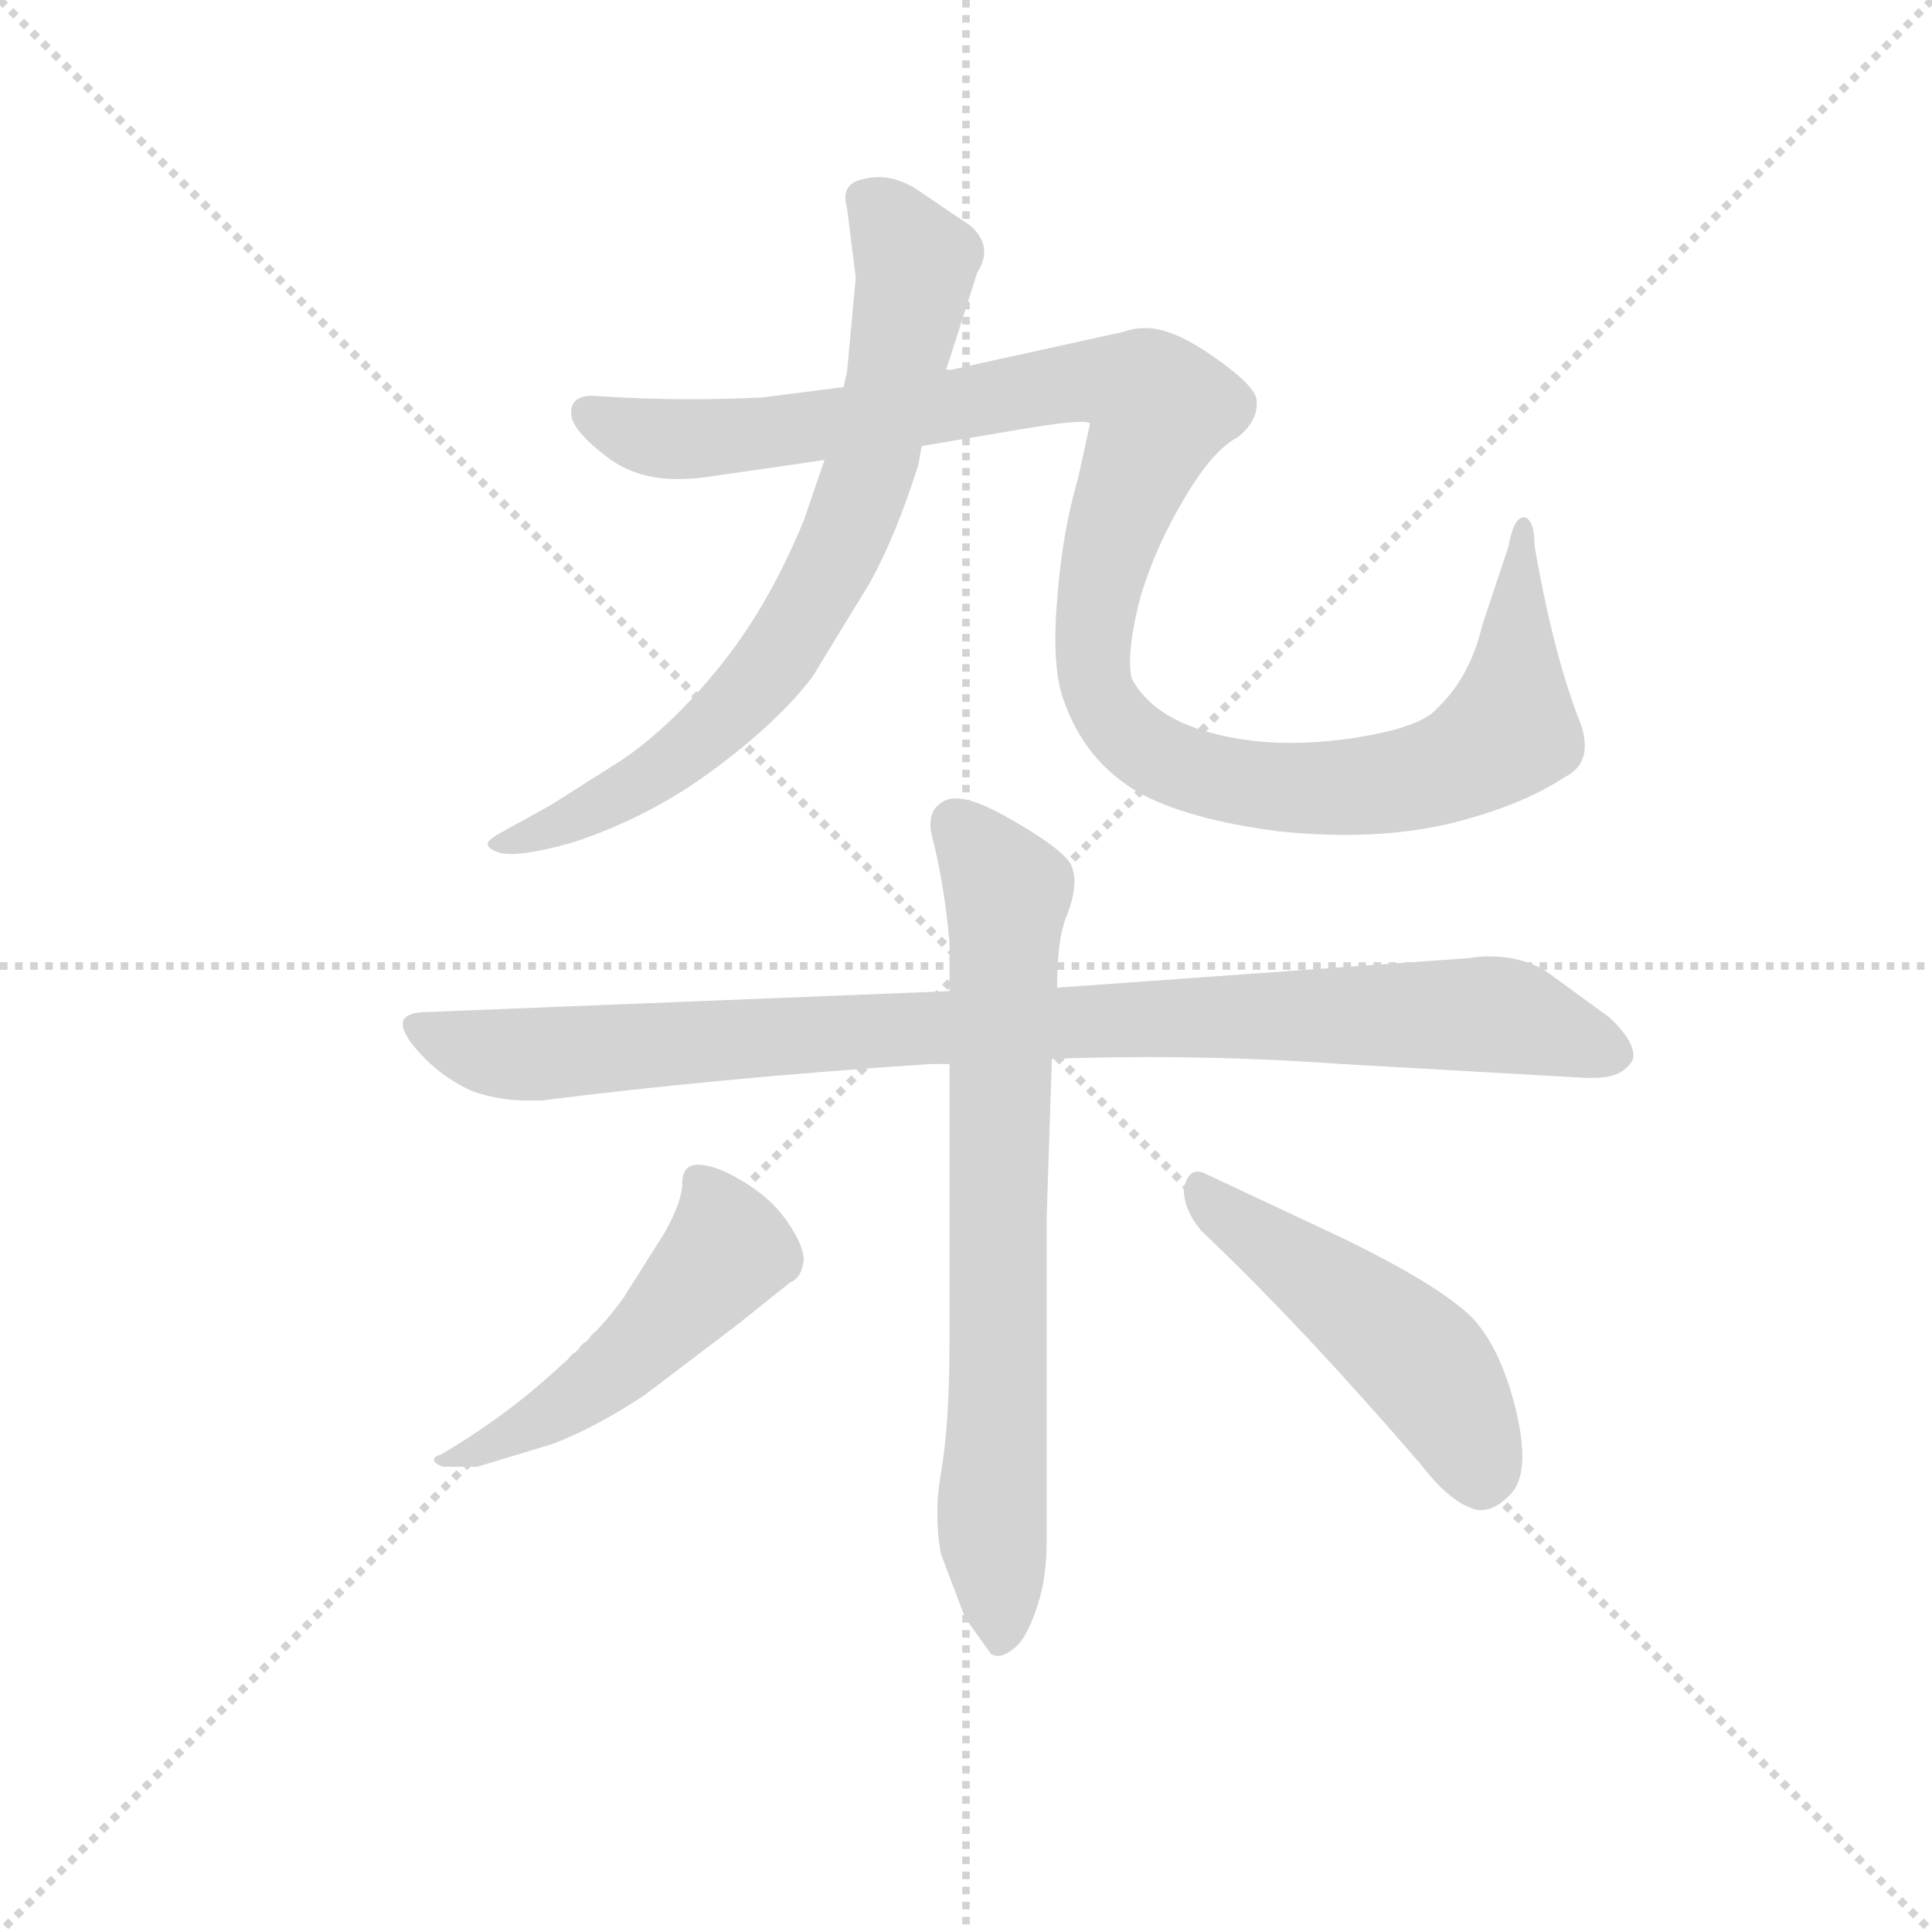 <svg version="1.1" viewBox="0 0 1024 1024" xmlns="http://www.w3.org/2000/svg">
  <g stroke="lightgray" stroke-dasharray="1,1" stroke-width="1" transform="scale(4, 4)">
    <line x1="0" y1="0" x2="256" y2="256"></line>
    <line x1="256" y1="0" x2="0" y2="256"></line>
    <line x1="128" y1="0" x2="128" y2="256"></line>
    <line x1="0" y1="128" x2="256" y2="128"></line>
  </g>
  <g transform="scale(0.92, -0.92) translate(60, -830)">
    <style type="text/css">
      
        @keyframes keyframes0 {
          from {
            stroke: blue;
            stroke-dashoffset: 742;
            stroke-width: 128;
          }
          71% {
            animation-timing-function: step-end;
            stroke: blue;
            stroke-dashoffset: 0;
            stroke-width: 128;
          }
          to {
            stroke: black;
            stroke-width: 1024;
          }
        }
        #make-me-a-hanzi-animation-0 {
          animation: keyframes0 0.854s both;
          animation-delay: 0s;
          animation-timing-function: linear;
        }
      
        @keyframes keyframes1 {
          from {
            stroke: blue;
            stroke-dashoffset: 1143;
            stroke-width: 128;
          }
          79% {
            animation-timing-function: step-end;
            stroke: blue;
            stroke-dashoffset: 0;
            stroke-width: 128;
          }
          to {
            stroke: black;
            stroke-width: 1024;
          }
        }
        #make-me-a-hanzi-animation-1 {
          animation: keyframes1 1.18s both;
          animation-delay: 0.854s;
          animation-timing-function: linear;
        }
      
        @keyframes keyframes2 {
          from {
            stroke: blue;
            stroke-dashoffset: 951;
            stroke-width: 128;
          }
          76% {
            animation-timing-function: step-end;
            stroke: blue;
            stroke-dashoffset: 0;
            stroke-width: 128;
          }
          to {
            stroke: black;
            stroke-width: 1024;
          }
        }
        #make-me-a-hanzi-animation-2 {
          animation: keyframes2 1.024s both;
          animation-delay: 2.034s;
          animation-timing-function: linear;
        }
      
        @keyframes keyframes3 {
          from {
            stroke: blue;
            stroke-dashoffset: 735;
            stroke-width: 128;
          }
          71% {
            animation-timing-function: step-end;
            stroke: blue;
            stroke-dashoffset: 0;
            stroke-width: 128;
          }
          to {
            stroke: black;
            stroke-width: 1024;
          }
        }
        #make-me-a-hanzi-animation-3 {
          animation: keyframes3 0.848s both;
          animation-delay: 3.058s;
          animation-timing-function: linear;
        }
      
        @keyframes keyframes4 {
          from {
            stroke: blue;
            stroke-dashoffset: 503;
            stroke-width: 128;
          }
          62% {
            animation-timing-function: step-end;
            stroke: blue;
            stroke-dashoffset: 0;
            stroke-width: 128;
          }
          to {
            stroke: black;
            stroke-width: 1024;
          }
        }
        #make-me-a-hanzi-animation-4 {
          animation: keyframes4 0.659s both;
          animation-delay: 3.906s;
          animation-timing-function: linear;
        }
      
        @keyframes keyframes5 {
          from {
            stroke: blue;
            stroke-dashoffset: 499;
            stroke-width: 128;
          }
          62% {
            animation-timing-function: step-end;
            stroke: blue;
            stroke-dashoffset: 0;
            stroke-width: 128;
          }
          to {
            stroke: black;
            stroke-width: 1024;
          }
        }
        #make-me-a-hanzi-animation-5 {
          animation: keyframes5 0.656s both;
          animation-delay: 4.565s;
          animation-timing-function: linear;
        }
      
    </style>
    
      <path d="M 485 617 L 488 626 L 503 673 Q 507 679 507 685 Q 507 693 499 700 L 468 721 Q 457 728 446 728 Q 442 728 438 727 Q 427 725 427 716 Q 427 714 428 710 L 433 670 L 428 616 L 426 607 L 415 565 L 403 530 Q 382 479 353 444 Q 326 411 298 392 L 257 366 L 228 350 Q 221 346 221 344 Q 221 341 227 339 Q 230 338 234 338 Q 247 338 271 345 Q 316 360 353 388 Q 389 415 408 440 L 441 494 Q 456 521 469 562 L 471 573 L 485 617 Z" fill="lightgray"></path>
    
      <path d="M 853 400 Q 853 406 851 412 Q 835 452 824 516 Q 824 531 818 532 Q 812 532 809 515 L 794 470 Q 787 440 768 422 Q 758 410 714 404 Q 698 402 683 402 Q 659 402 637 408 Q 604 417 592 439 Q 591 443 591 448 Q 591 463 597 486 Q 606 516 623 544 Q 639 571 653 578 Q 664 587 664 597 L 664 599 Q 664 608 634 628 Q 614 641 600 641 Q 593 641 588 639 L 488 617 L 485 617 L 426 607 L 379 601 Q 358 600 338 600 Q 310 600 281 602 Q 269 602 269 592 Q 269 582 292 565 Q 308 554 330 554 Q 338 554 346 555 L 415 565 L 471 573 L 524 582 Q 553 587 563 587 Q 567 587 568 586 L 561 554 Q 552 524 549 484 Q 548 472 548 462 Q 548 439 553 426 Q 565 392 595 374 Q 623 358 677 351 Q 697 349 715 349 Q 746 349 773 355 Q 815 365 841 382 Q 853 388 853 400 Z" fill="lightgray"></path>
    
      <path d="M 487 259 L 187 247 Q 172 247 172 240 Q 172 236 177 229 Q 192 210 213 201 Q 228 196 243 196 L 252 196 Q 355 209 476 217 L 487 217 L 546 220 Q 574 221 602 221 Q 658 221 713 217 L 854 209 L 858 209 Q 873 209 879 217 Q 881 219 881 222 Q 881 231 867 244 L 830 271 Q 816 279 798 279 Q 792 279 786 278 L 549 261 L 487 259 Z" fill="lightgray"></path>
    
      <path d="M 487 287 L 487 259 L 487 217 L 487 57 Q 487 9 482 -19 Q 480 -31 480 -42 Q 480 -54 482 -65 L 496 -102 L 511 -123 Q 513 -124 515 -124 Q 519 -124 525 -119 Q 532 -113 538 -94 Q 543 -79 543 -57 L 543 129 L 546 220 L 549 261 Q 549 288 554 301 Q 559 313 559 323 Q 559 326 558 329 Q 557 338 524 357 Q 502 370 491 370 Q 486 370 483 368 Q 476 364 476 355 Q 476 352 477 348 Q 484 321 487 287 Z" fill="lightgray"></path>
    
      <path d="M 342 159 Q 333 159 333 148 Q 333 138 323 120 L 299 82 Q 284 61 255 36 Q 228 12 194 -8 Q 190 -9 190 -11 Q 190 -13 195 -15 L 215 -15 L 258 -2 Q 282 7 311 26 L 365 67 L 395 91 Q 402 94 403 104 Q 403 113 393 127 Q 384 140 367 150 Q 352 159 342 159 Z" fill="lightgray"></path>
    
      <path d="M 622 145 Q 622 133 632 121 Q 689 67 758 -13 Q 774 -34 788 -39 Q 790 -40 793 -40 Q 802 -40 811 -30 Q 817 -23 817 -9 Q 817 3 813 19 Q 804 55 787 72 Q 768 90 715 116 L 634 154 Q 632 155 630 155 Q 624 155 622 145 Z" fill="lightgray"></path>
    
    
      <clipPath id="make-me-a-hanzi-clip-0">
        <path d="M 485 617 L 488 626 L 503 673 Q 507 679 507 685 Q 507 693 499 700 L 468 721 Q 457 728 446 728 Q 442 728 438 727 Q 427 725 427 716 Q 427 714 428 710 L 433 670 L 428 616 L 426 607 L 415 565 L 403 530 Q 382 479 353 444 Q 326 411 298 392 L 257 366 L 228 350 Q 221 346 221 344 Q 221 341 227 339 Q 230 338 234 338 Q 247 338 271 345 Q 316 360 353 388 Q 389 415 408 440 L 441 494 Q 456 521 469 562 L 471 573 L 485 617 Z"></path>
      </clipPath>
      <path clip-path="url(#make-me-a-hanzi-clip-0)" d="M 439 715 L 468 678 L 466 665 L 442 562 L 400 471 L 360 419 L 325 389 L 274 359 L 227 345" fill="none" id="make-me-a-hanzi-animation-0" stroke-dasharray="614 1228" stroke-linecap="round"></path>
    
      <clipPath id="make-me-a-hanzi-clip-1">
        <path d="M 853 400 Q 853 406 851 412 Q 835 452 824 516 Q 824 531 818 532 Q 812 532 809 515 L 794 470 Q 787 440 768 422 Q 758 410 714 404 Q 698 402 683 402 Q 659 402 637 408 Q 604 417 592 439 Q 591 443 591 448 Q 591 463 597 486 Q 606 516 623 544 Q 639 571 653 578 Q 664 587 664 597 L 664 599 Q 664 608 634 628 Q 614 641 600 641 Q 593 641 588 639 L 488 617 L 485 617 L 426 607 L 379 601 Q 358 600 338 600 Q 310 600 281 602 Q 269 602 269 592 Q 269 582 292 565 Q 308 554 330 554 Q 338 554 346 555 L 415 565 L 471 573 L 524 582 Q 553 587 563 587 Q 567 587 568 586 L 561 554 Q 552 524 549 484 Q 548 472 548 462 Q 548 439 553 426 Q 565 392 595 374 Q 623 358 677 351 Q 697 349 715 349 Q 746 349 773 355 Q 815 365 841 382 Q 853 388 853 400 Z"></path>
      </clipPath>
      <path clip-path="url(#make-me-a-hanzi-clip-1)" d="M 280 591 L 316 578 L 350 577 L 557 610 L 587 609 L 602 602 L 608 592 L 573 490 L 571 436 L 580 418 L 604 396 L 656 379 L 735 378 L 773 387 L 807 407 L 818 527" fill="none" id="make-me-a-hanzi-animation-1" stroke-dasharray="1015 2030" stroke-linecap="round"></path>
    
      <clipPath id="make-me-a-hanzi-clip-2">
        <path d="M 487 259 L 187 247 Q 172 247 172 240 Q 172 236 177 229 Q 192 210 213 201 Q 228 196 243 196 L 252 196 Q 355 209 476 217 L 487 217 L 546 220 Q 574 221 602 221 Q 658 221 713 217 L 854 209 L 858 209 Q 873 209 879 217 Q 881 219 881 222 Q 881 231 867 244 L 830 271 Q 816 279 798 279 Q 792 279 786 278 L 549 261 L 487 259 Z"></path>
      </clipPath>
      <path clip-path="url(#make-me-a-hanzi-clip-2)" d="M 181 237 L 238 222 L 558 242 L 795 246 L 870 224" fill="none" id="make-me-a-hanzi-animation-2" stroke-dasharray="823 1646" stroke-linecap="round"></path>
    
      <clipPath id="make-me-a-hanzi-clip-3">
        <path d="M 487 287 L 487 259 L 487 217 L 487 57 Q 487 9 482 -19 Q 480 -31 480 -42 Q 480 -54 482 -65 L 496 -102 L 511 -123 Q 513 -124 515 -124 Q 519 -124 525 -119 Q 532 -113 538 -94 Q 543 -79 543 -57 L 543 129 L 546 220 L 549 261 Q 549 288 554 301 Q 559 313 559 323 Q 559 326 558 329 Q 557 338 524 357 Q 502 370 491 370 Q 486 370 483 368 Q 476 364 476 355 Q 476 352 477 348 Q 484 321 487 287 Z"></path>
      </clipPath>
      <path clip-path="url(#make-me-a-hanzi-clip-3)" d="M 490 356 L 520 316 L 511 -38 L 516 -113" fill="none" id="make-me-a-hanzi-animation-3" stroke-dasharray="607 1214" stroke-linecap="round"></path>
    
      <clipPath id="make-me-a-hanzi-clip-4">
        <path d="M 342 159 Q 333 159 333 148 Q 333 138 323 120 L 299 82 Q 284 61 255 36 Q 228 12 194 -8 Q 190 -9 190 -11 Q 190 -13 195 -15 L 215 -15 L 258 -2 Q 282 7 311 26 L 365 67 L 395 91 Q 402 94 403 104 Q 403 113 393 127 Q 384 140 367 150 Q 352 159 342 159 Z"></path>
      </clipPath>
      <path clip-path="url(#make-me-a-hanzi-clip-4)" d="M 345 147 L 358 113 L 341 88 L 269 22 L 194 -12" fill="none" id="make-me-a-hanzi-animation-4" stroke-dasharray="375 750" stroke-linecap="round"></path>
    
      <clipPath id="make-me-a-hanzi-clip-5">
        <path d="M 622 145 Q 622 133 632 121 Q 689 67 758 -13 Q 774 -34 788 -39 Q 790 -40 793 -40 Q 802 -40 811 -30 Q 817 -23 817 -9 Q 817 3 813 19 Q 804 55 787 72 Q 768 90 715 116 L 634 154 Q 632 155 630 155 Q 624 155 622 145 Z"></path>
      </clipPath>
      <path clip-path="url(#make-me-a-hanzi-clip-5)" d="M 630 147 L 640 134 L 753 51 L 771 29 L 794 -24" fill="none" id="make-me-a-hanzi-animation-5" stroke-dasharray="371 742" stroke-linecap="round"></path>
    
  </g>
</svg>